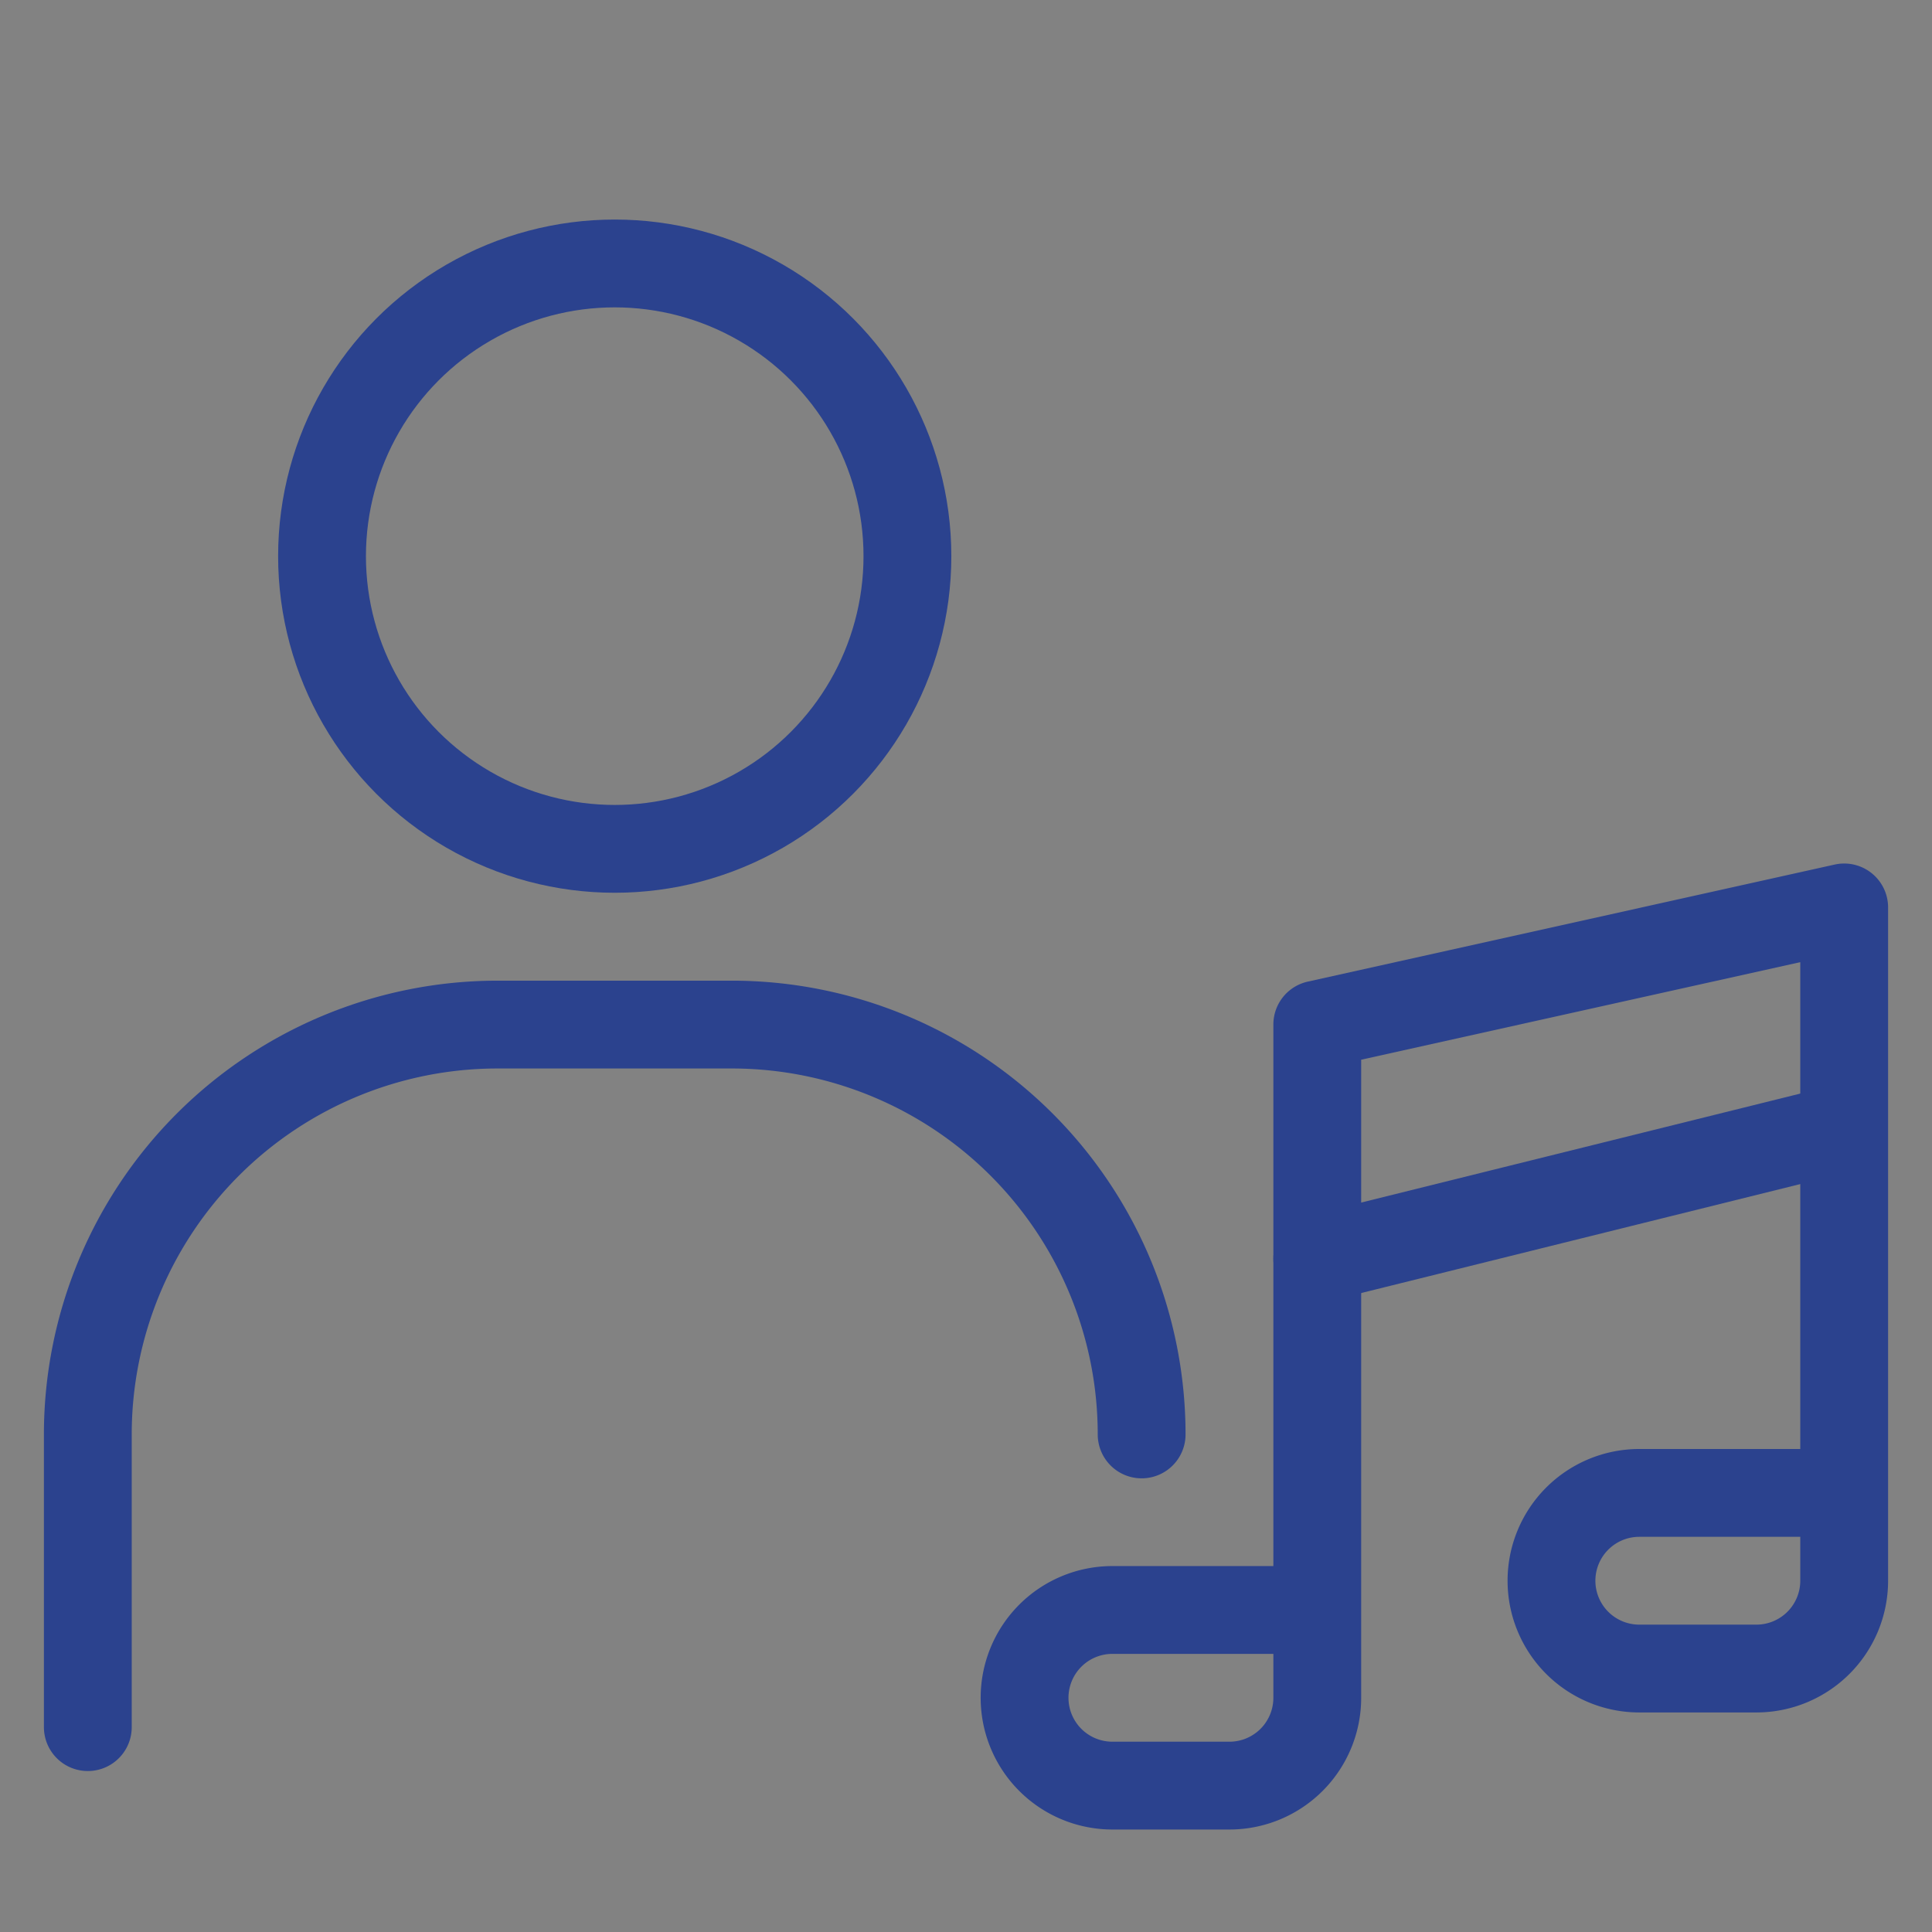 <svg xmlns="http://www.w3.org/2000/svg" width="22" height="22" viewBox="0 0 22 22"><rect x="0" y="0" width="22" height="22" fill="#808080" stroke="none"/><defs><style>.a{fill:#fff;opacity:0.02;}.b{fill:none;stroke:#2b428e;stroke-linecap:round;stroke-linejoin:round;}</style></defs><rect class="a" width="22" height="22"/><g transform="translate(-378 -242)"><g transform="translate(379 245)"><circle class="b" cx="3.333" cy="3.333" r="3.333" transform="translate(2.667)"/><path class="b" d="M391,262.667h0A4.667,4.667,0,0,0,386.333,258h-2.667A4.667,4.667,0,0,0,379,262.667V266" transform="translate(-379 -249.333)"/></g><g transform="translate(389.667 252.333)"><path class="b" d="M398.333,264H396a1,1,0,0,0-1,1h0a1,1,0,0,0,1,1h1.333a1,1,0,0,0,1-1v-7.667l6-1.333v7.667a1,1,0,0,1-1,1H402a1,1,0,0,1-1-1h0a1,1,0,0,1,1-1h2.333" transform="translate(-395 -256)"/><line class="b" y1="1.467" x2="5.911" transform="translate(3.333 2.533)"/></g></g></svg>